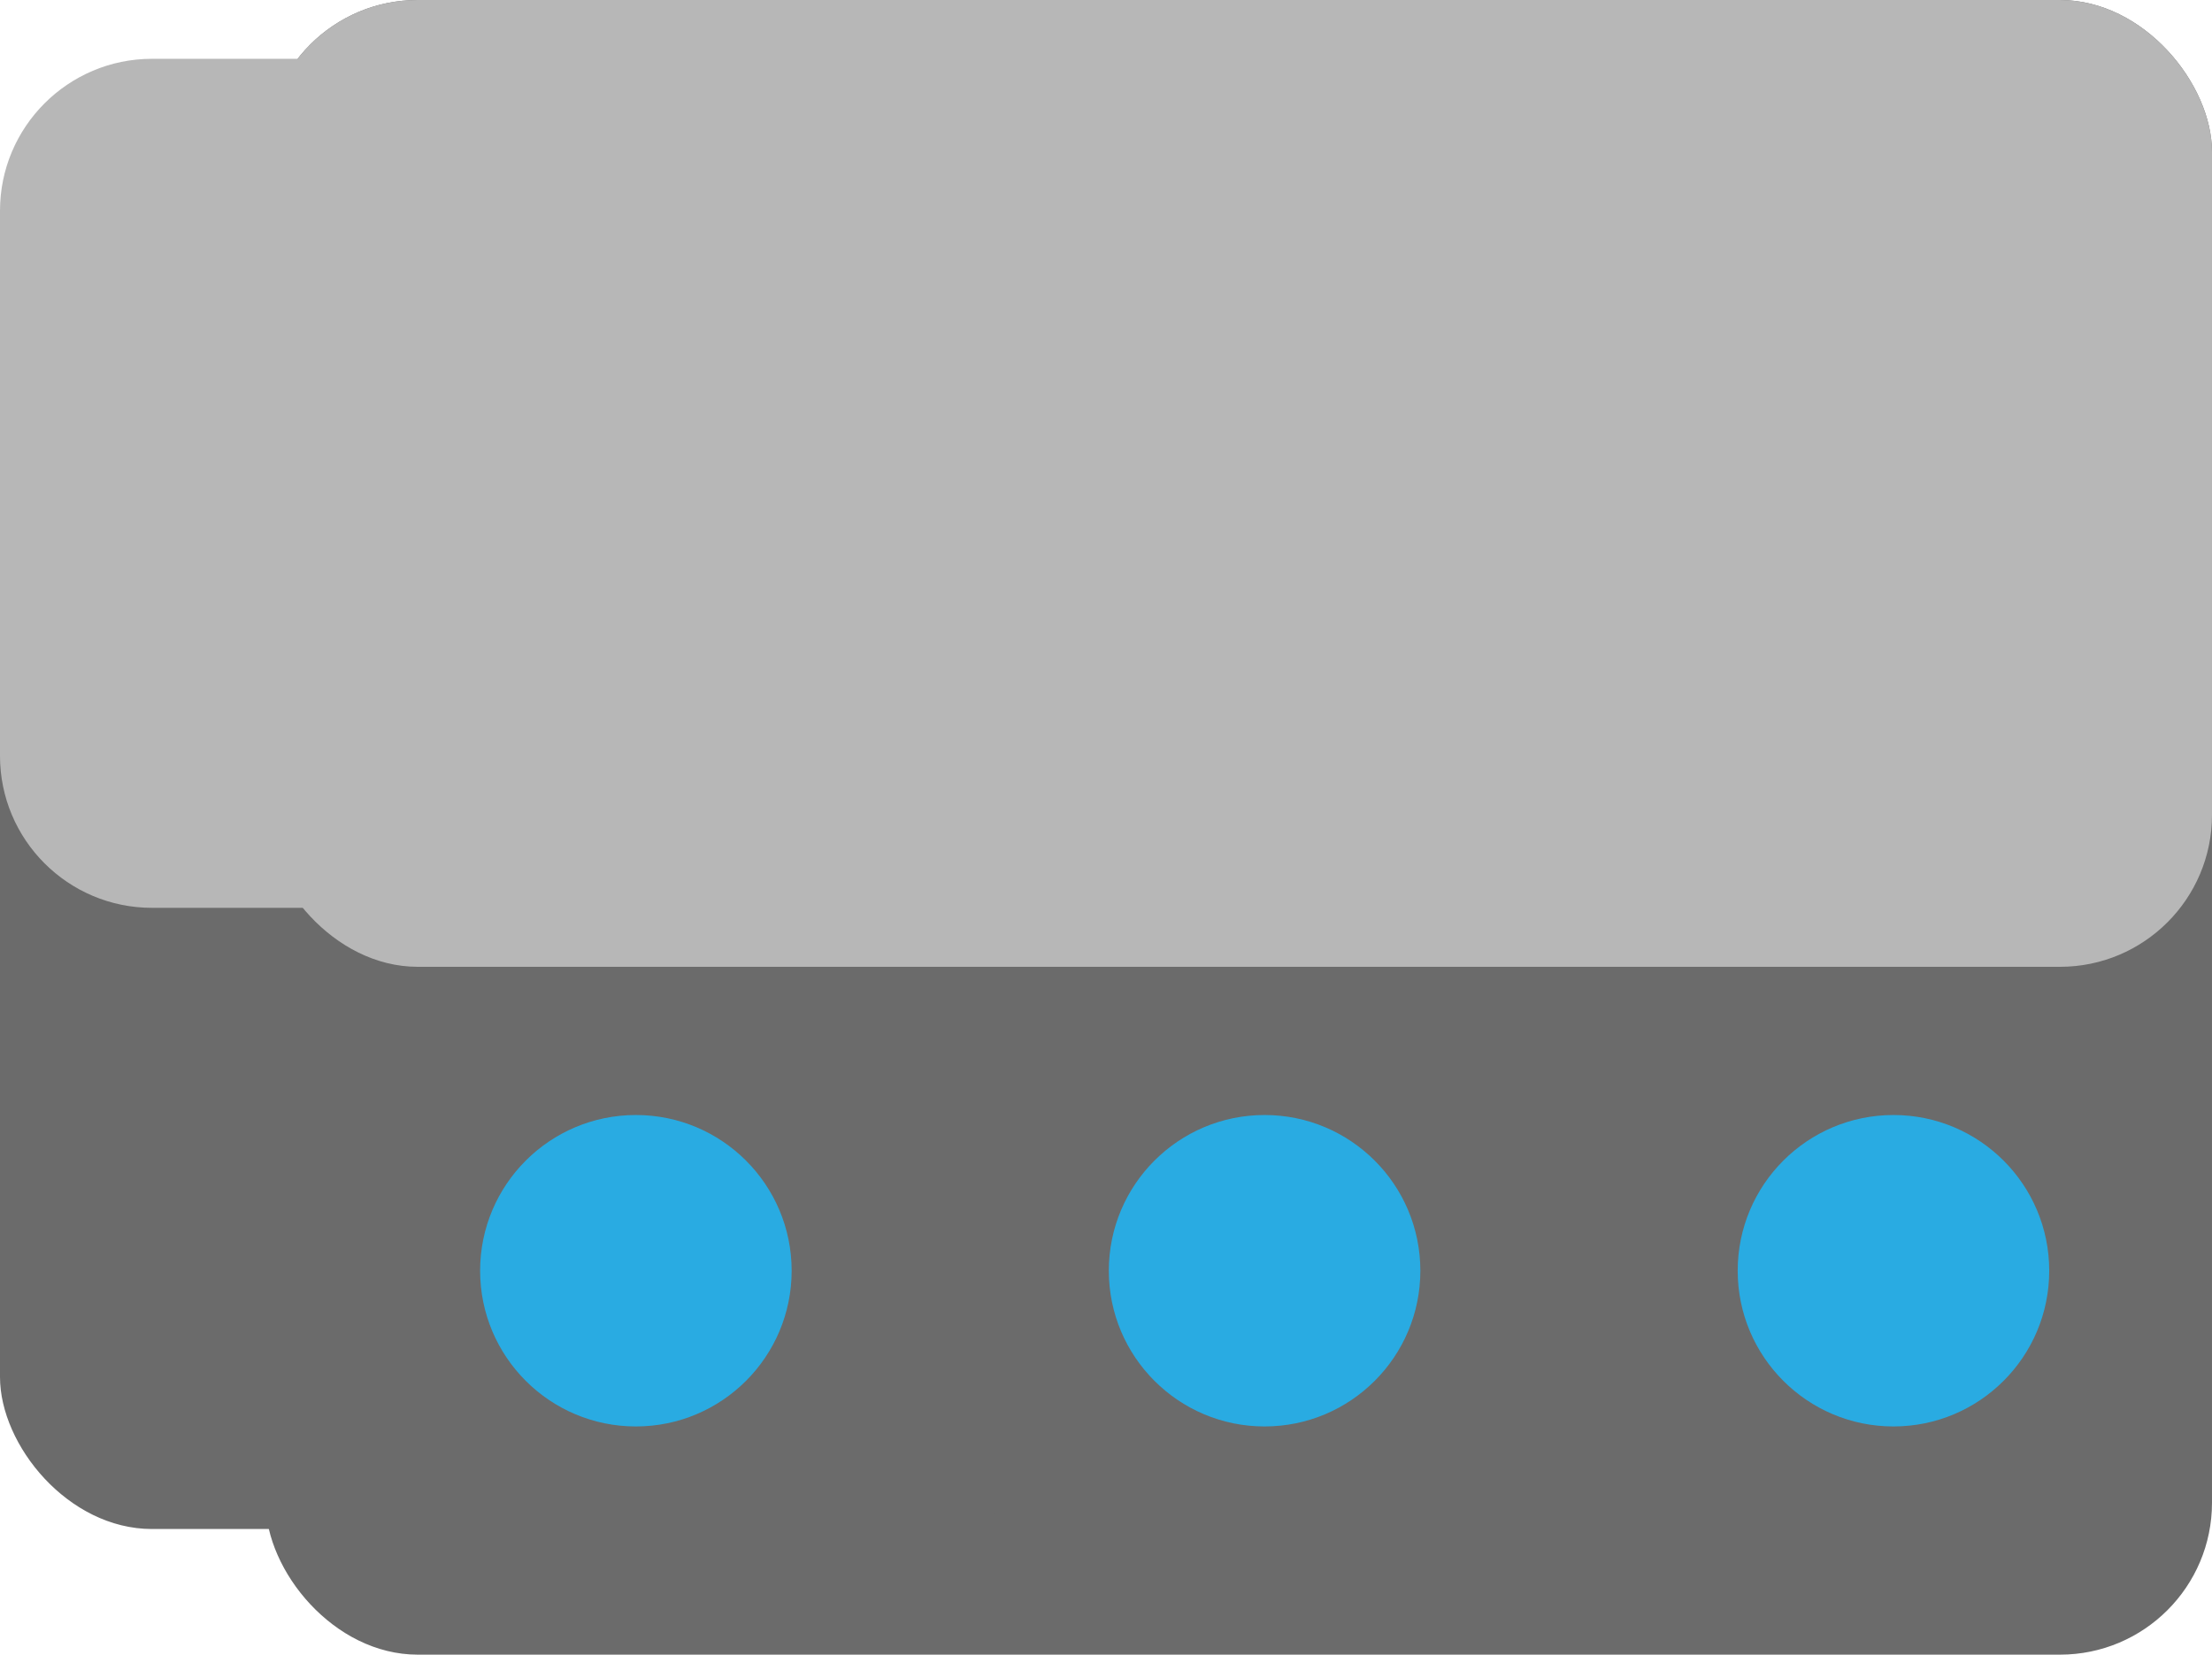 <?xml version="1.0" encoding="UTF-8"?>
<svg id="Calque_2" data-name="Calque 2" xmlns="http://www.w3.org/2000/svg" viewBox="0 0 129.37 96.8">
  <defs>
    <style>
      .cls-1 {
        fill: #b7b7b7;
      }

      .cls-2 {
        fill: #6b6b6b;
      }

      .cls-3 {
        fill: #29abe2;
      }
    </style>
  </defs>
  <g id="Calque_1-2" data-name="Calque 1">
    <g id="Calque_4" data-name="Calque 4">
      <rect class="cls-2" x="15.54" width="113.83" height="96.8" rx="8.89" ry="8.89"/>
      <rect class="cls-2" y="35.8" width="63.09" height="53.65" rx="8.89" ry="8.89"/>
      <rect class="cls-1" x="15.54" width="113.83" height="56.56" rx="8.89" ry="8.89"/>
      <path class="cls-1" d="m8.89,3.44h10.95v49.67h-10.95c-4.91,0-8.89-3.98-8.89-8.89V12.33C0,7.43,3.98,3.44,8.89,3.44Z"/>
      <circle class="cls-3" cx="37.19" cy="74.34" r="9.11"/>
      <circle class="cls-3" cx="73.96" cy="74.34" r="9.11"/>
      <circle class="cls-3" cx="110.74" cy="74.34" r="9.11"/>
    </g>
  </g>
</svg>